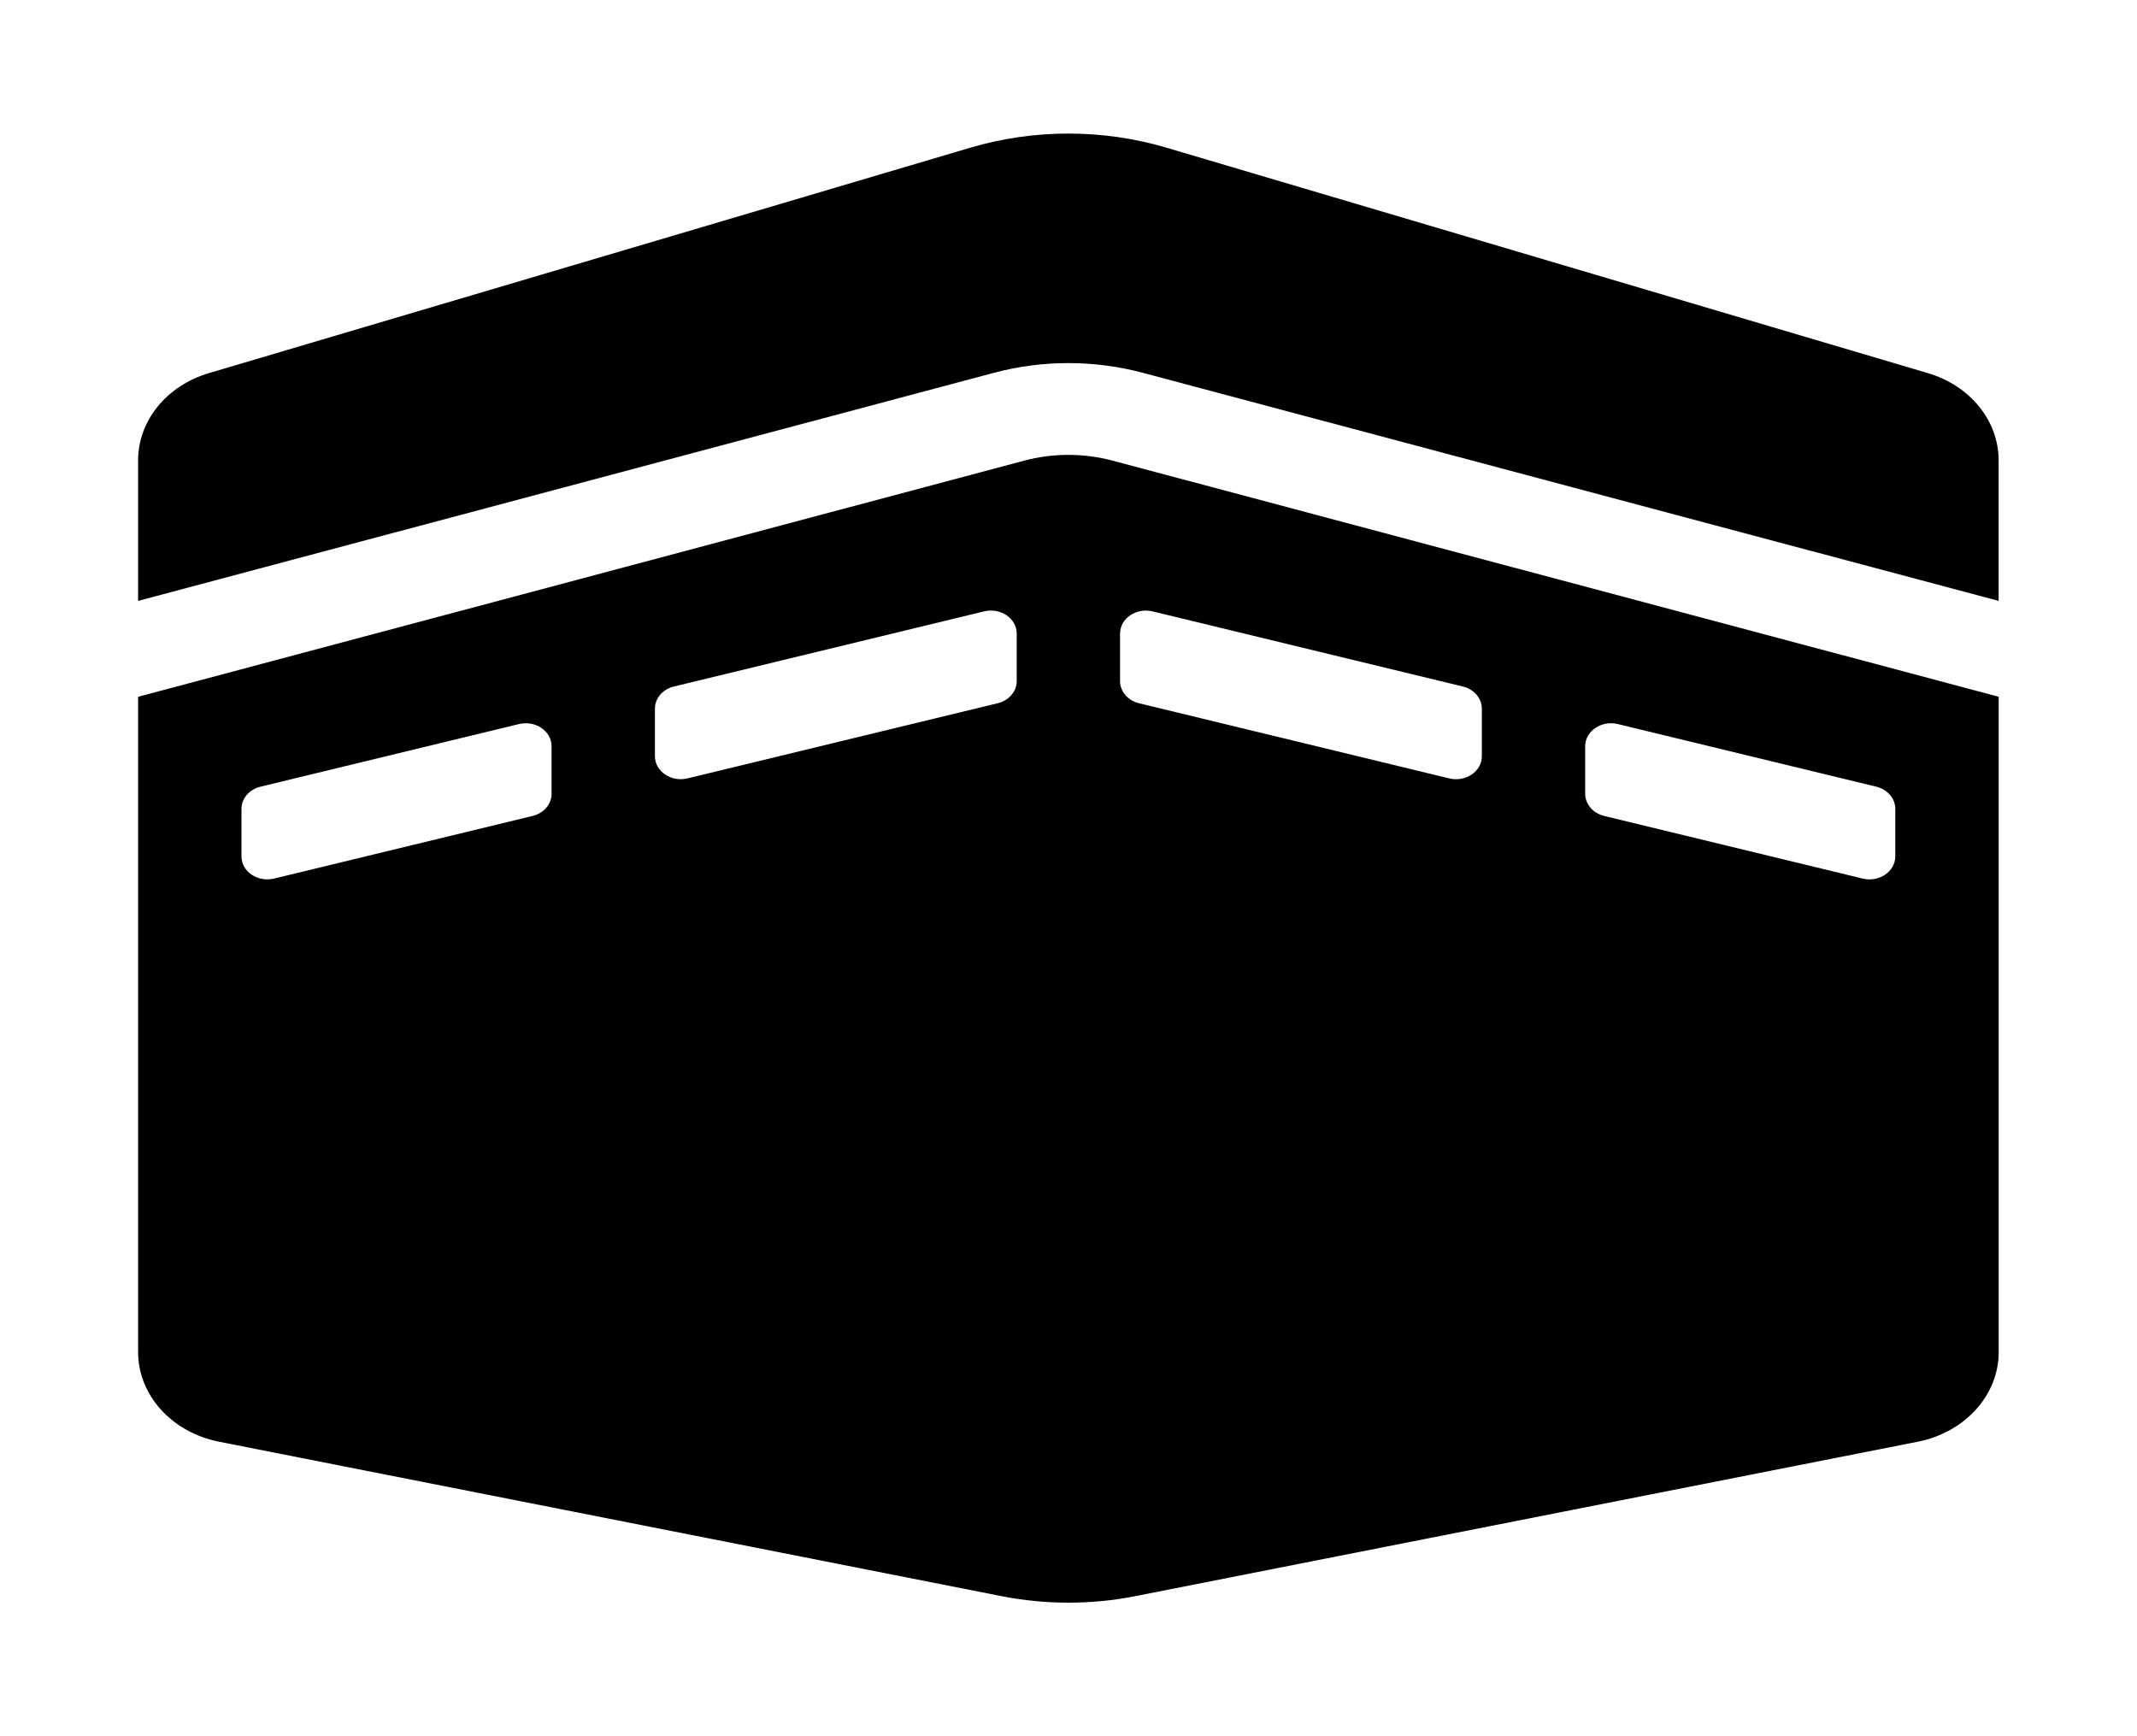<svg width="64" height="52" viewBox="0 0 64 52" fill="none" xmlns="http://www.w3.org/2000/svg">
<g filter="url(#filter0_d_243_5284)">
<path d="M57.74 7.176L34.933 0.423C33.027 -0.141 30.967 -0.141 29.061 0.423L6.253 7.176C5.637 7.359 5.101 7.709 4.721 8.177C4.341 8.646 4.137 9.208 4.136 9.785V13.997L29.773 7.164C31.227 6.778 32.765 6.778 34.221 7.164L59.856 13.997V9.785C59.856 8.602 59.004 7.551 57.74 7.176ZM30.663 9.799L4.136 16.869V36.495C4.136 37.784 5.144 38.9 6.561 39.18L29.982 43.803C31.309 44.066 32.685 44.066 34.011 43.803L57.433 39.18C58.849 38.901 59.858 37.784 59.858 36.495V16.868L33.332 9.799C32.458 9.565 31.534 9.565 30.663 9.799ZM16.519 19.775C16.519 20.085 16.286 20.357 15.949 20.438L8.21 22.313C7.718 22.432 7.232 22.103 7.232 21.65V20.225C7.232 19.915 7.465 19.643 7.802 19.561L15.541 17.686C16.033 17.567 16.519 17.896 16.519 18.35V19.775ZM30.449 16.399C30.449 16.709 30.216 16.981 29.879 17.062L20.592 19.312C20.1 19.432 19.614 19.103 19.614 18.649V17.224C19.614 16.914 19.847 16.642 20.184 16.561L29.471 14.311C29.963 14.191 30.449 14.521 30.449 14.974V16.399ZM47.474 18.35C47.474 17.896 47.96 17.567 48.452 17.686L56.191 19.561C56.528 19.643 56.761 19.915 56.761 20.225V21.65C56.761 22.104 56.275 22.433 55.783 22.313L48.044 20.438C47.88 20.398 47.736 20.312 47.633 20.192C47.53 20.072 47.474 19.925 47.474 19.775V18.35ZM33.544 14.975C33.544 14.521 34.03 14.192 34.522 14.312L43.809 16.561C44.146 16.643 44.379 16.915 44.379 17.225V18.65C44.379 19.104 43.893 19.433 43.401 19.313L34.114 17.063C33.95 17.024 33.806 16.937 33.703 16.817C33.6 16.697 33.544 16.551 33.544 16.4V14.975Z" fill="black"/>
</g>
<defs>
<filter id="filter0_d_243_5284" x="0.136" y="0" width="63.721" height="52" filterUnits="userSpaceOnUse" color-interpolation-filters="sRGB">
<feFlood flood-opacity="0" result="BackgroundImageFix"/>
<feColorMatrix in="SourceAlpha" type="matrix" values="0 0 0 0 0 0 0 0 0 0 0 0 0 0 0 0 0 0 127 0" result="hardAlpha"/>
<feOffset dy="4"/>
<feGaussianBlur stdDeviation="2"/>
<feComposite in2="hardAlpha" operator="out"/>
<feColorMatrix type="matrix" values="0 0 0 0 0 0 0 0 0 0 0 0 0 0 0 0 0 0 0.25 0"/>
<feBlend mode="normal" in2="BackgroundImageFix" result="effect1_dropShadow_243_5284"/>
<feBlend mode="normal" in="SourceGraphic" in2="effect1_dropShadow_243_5284" result="shape"/>
</filter>
</defs>
</svg>
